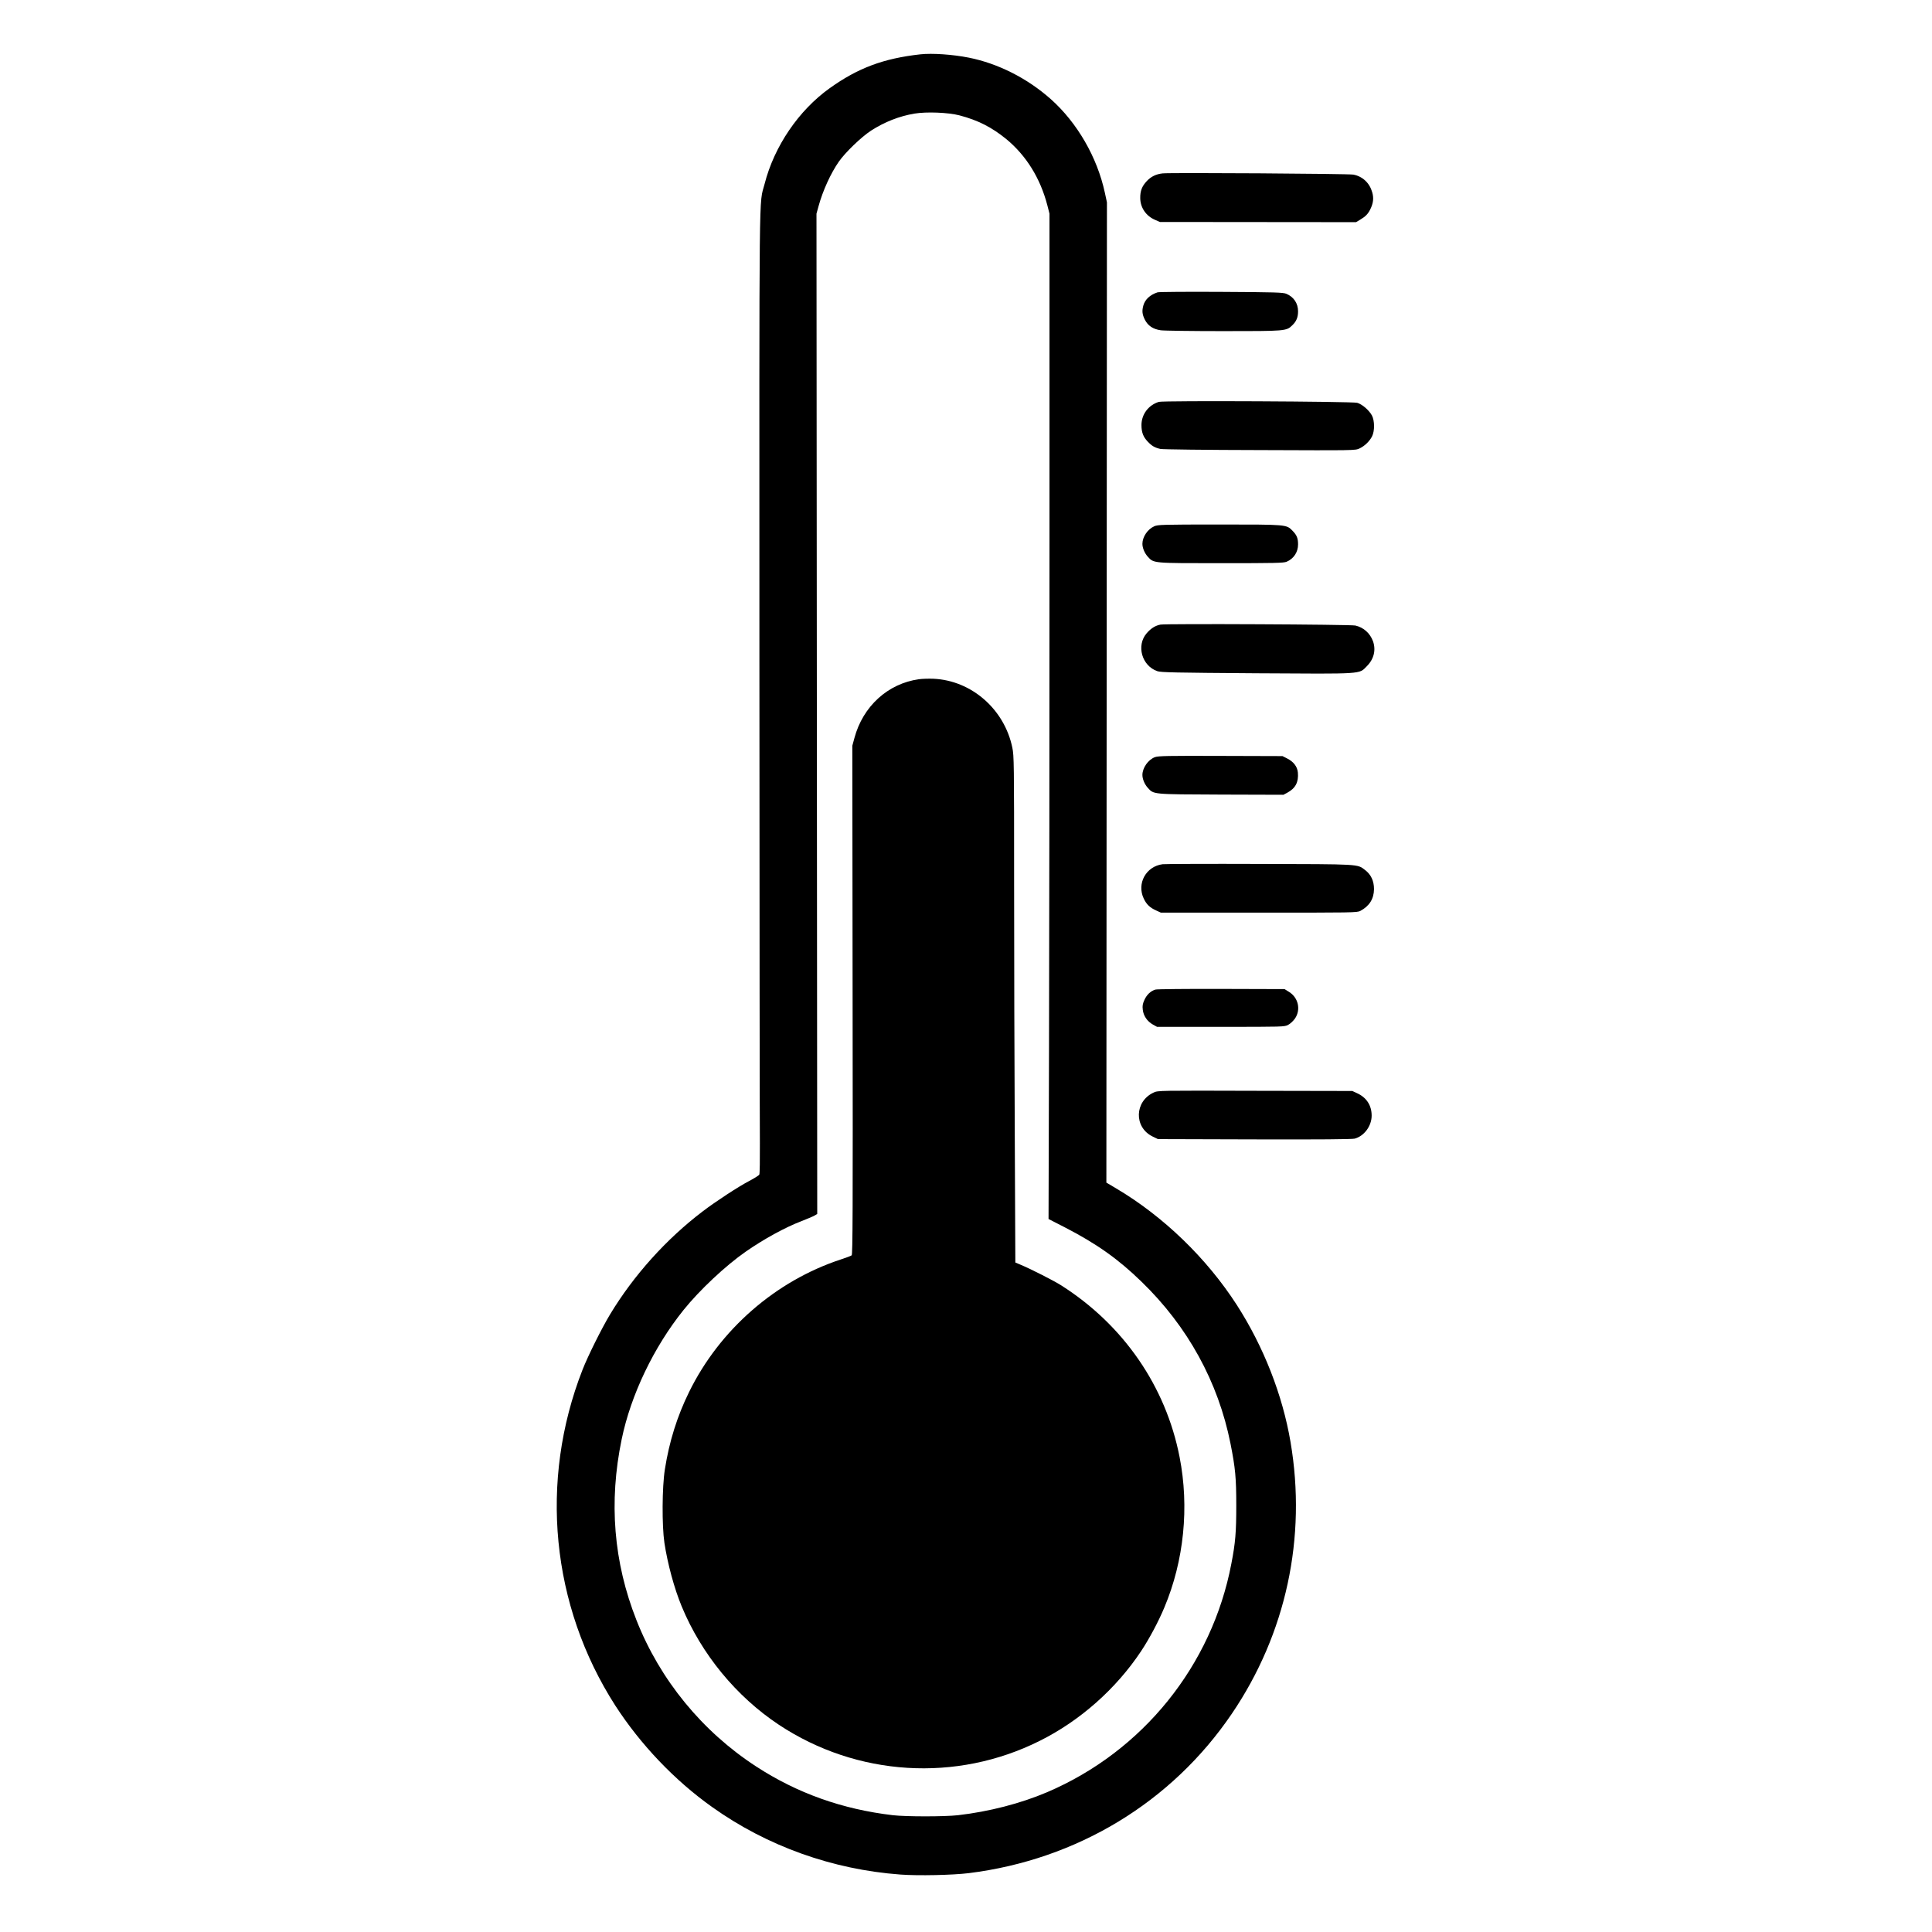<?xml version="1.0" standalone="no"?>
<!DOCTYPE svg PUBLIC "-//W3C//DTD SVG 20010904//EN"
 "http://www.w3.org/TR/2001/REC-SVG-20010904/DTD/svg10.dtd">
<svg version="1.0" xmlns="http://www.w3.org/2000/svg"
 width="2048pt" height="2048pt" viewBox="0 0 2048 2048"
 preserveAspectRatio="xMidYMid meet">

<g transform="translate(0,2048) scale(0.1,-0.1)"
fill="#000000" stroke="none">
<path d="M9755 19904 c-391 -44 -659 -144 -960 -359 -329 -235 -588 -616 -690
-1015 -61 -236 -56 178 -55 -5065 1 -2634 3 -4932 5 -5105 1 -173 -1 -322 -6
-331 -4 -9 -54 -40 -111 -70 -111 -58 -353 -216 -489 -320 -387 -294 -732
-678 -982 -1092 -89 -148 -236 -443 -292 -587 -462 -1181 -333 -2500 347
-3559 267 -413 629 -794 1028 -1077 581 -414 1275 -662 1995 -715 188 -14 555
-6 725 15 1148 143 2151 751 2788 1690 575 847 795 1867 622 2881 -85 500
-286 1011 -568 1450 -320 497 -779 941 -1281 1238 l-103 61 3 5195 3 5196 -22
102 c-81 376 -293 743 -574 993 -249 221 -558 377 -868 439 -173 34 -388 49
-515 35z m416 -647 c195 -51 343 -126 498 -253 209 -173 358 -412 433 -699
l23 -90 0 -3500 c0 -1925 -2 -4323 -5 -5328 l-5 -1829 170 -87 c336 -173 566
-335 814 -576 492 -476 815 -1065 945 -1719 51 -258 61 -360 61 -656 0 -281
-9 -394 -52 -615 -205 -1080 -939 -1990 -1953 -2423 -282 -120 -616 -206 -945
-244 -143 -16 -550 -16 -690 0 -536 63 -1014 233 -1450 517 -572 372 -1019
918 -1268 1550 -243 615 -295 1253 -157 1918 97 470 340 978 657 1372 169 210
445 469 658 617 191 133 417 257 590 323 66 26 131 53 144 62 l24 15 -4 5302
-4 5301 23 83 c44 160 127 343 213 467 68 98 237 261 342 330 143 92 299 154
462 181 126 21 356 12 476 -19z"/>
<path d="M9741 13280 c-329 -46 -594 -287 -684 -624 l-22 -81 3 -2696 c3
-2231 1 -2697 -10 -2706 -7 -6 -58 -25 -113 -43 -694 -228 -1286 -745 -1610
-1405 -127 -258 -211 -527 -257 -820 -30 -189 -32 -597 -5 -780 34 -223 104
-482 183 -673 209 -506 578 -955 1030 -1255 827 -548 1882 -613 2765 -171 428
213 810 552 1075 951 87 131 185 315 247 464 208 496 265 1063 161 1594 -146
749 -595 1400 -1254 1819 -77 49 -318 172 -426 217 l-61 26 -6 1338 c-4 736
-7 1944 -7 2684 0 1273 -1 1351 -19 1436 -84 407 -433 712 -836 730 -49 2
-119 0 -154 -5z"/>
<path d="M12325 18642 c-69 -7 -123 -33 -168 -81 -52 -55 -71 -105 -70 -181 1
-101 61 -189 156 -230 l52 -23 1040 -1 1040 -1 40 24 c60 36 85 61 110 111 33
66 39 120 21 182 -28 99 -102 168 -199 187 -47 10 -1937 22 -2022 13z"/>
<path d="M12270 17381 c-79 -26 -132 -75 -150 -139 -16 -58 -12 -94 15 -149
33 -66 87 -102 169 -114 33 -5 331 -9 662 -9 664 0 670 0 733 62 44 42 61 85
61 148 0 85 -46 153 -125 186 -35 14 -112 17 -690 20 -357 2 -661 0 -675 -5z"/>
<path d="M12284 16220 c-111 -35 -184 -133 -184 -246 0 -78 19 -126 68 -177
44 -46 75 -63 133 -76 26 -5 473 -11 1054 -12 1009 -4 1010 -4 1056 17 55 26
108 77 134 130 28 56 27 165 -2 220 -30 55 -103 119 -156 134 -54 15 -2055 25
-2103 10z"/>
<path d="M12235 14901 c-70 -31 -125 -113 -125 -186 0 -43 23 -98 56 -135 65
-72 48 -70 781 -70 567 0 659 2 691 15 76 32 122 102 122 184 0 65 -13 98 -58
144 -66 68 -58 67 -781 67 -603 0 -649 -2 -686 -19z"/>
<path d="M12302 13859 c-55 -10 -102 -40 -147 -92 -112 -130 -51 -346 114
-402 39 -13 185 -16 1050 -22 1151 -7 1084 -11 1170 75 75 75 98 170 66 263
-31 86 -100 148 -187 168 -52 12 -2003 21 -2066 10z"/>
<path d="M12243 12454 c-71 -26 -133 -113 -133 -189 0 -43 23 -98 56 -135 65
-72 42 -70 779 -73 l660 -2 41 22 c87 47 121 112 112 214 -6 63 -46 115 -114
149 l-49 25 -655 2 c-561 2 -661 0 -697 -13z"/>
<path d="M12325 11319 c-176 -22 -277 -204 -201 -364 29 -62 66 -97 131 -126
l50 -23 1040 0 c996 -1 1041 0 1075 18 96 51 144 128 145 231 0 86 -31 154
-94 202 -84 65 -47 62 -1121 65 -536 2 -998 0 -1025 -3z"/>
<path d="M12248 9990 c-50 -15 -90 -52 -116 -108 -20 -44 -23 -64 -18 -106 7
-64 47 -123 106 -156 l45 -25 675 0 c663 0 676 0 715 21 23 12 54 41 73 68 63
94 35 220 -63 281 l-48 30 -671 2 c-369 1 -683 -2 -698 -7z"/>
<path d="M12230 8899 c-204 -93 -212 -368 -13 -466 l58 -28 1023 -3 c694 -2
1035 1 1062 8 101 27 180 134 180 244 0 108 -54 192 -155 238 l-50 23 -1030 2
c-1020 3 -1030 3 -1075 -18z"/>
</g>
</svg>
